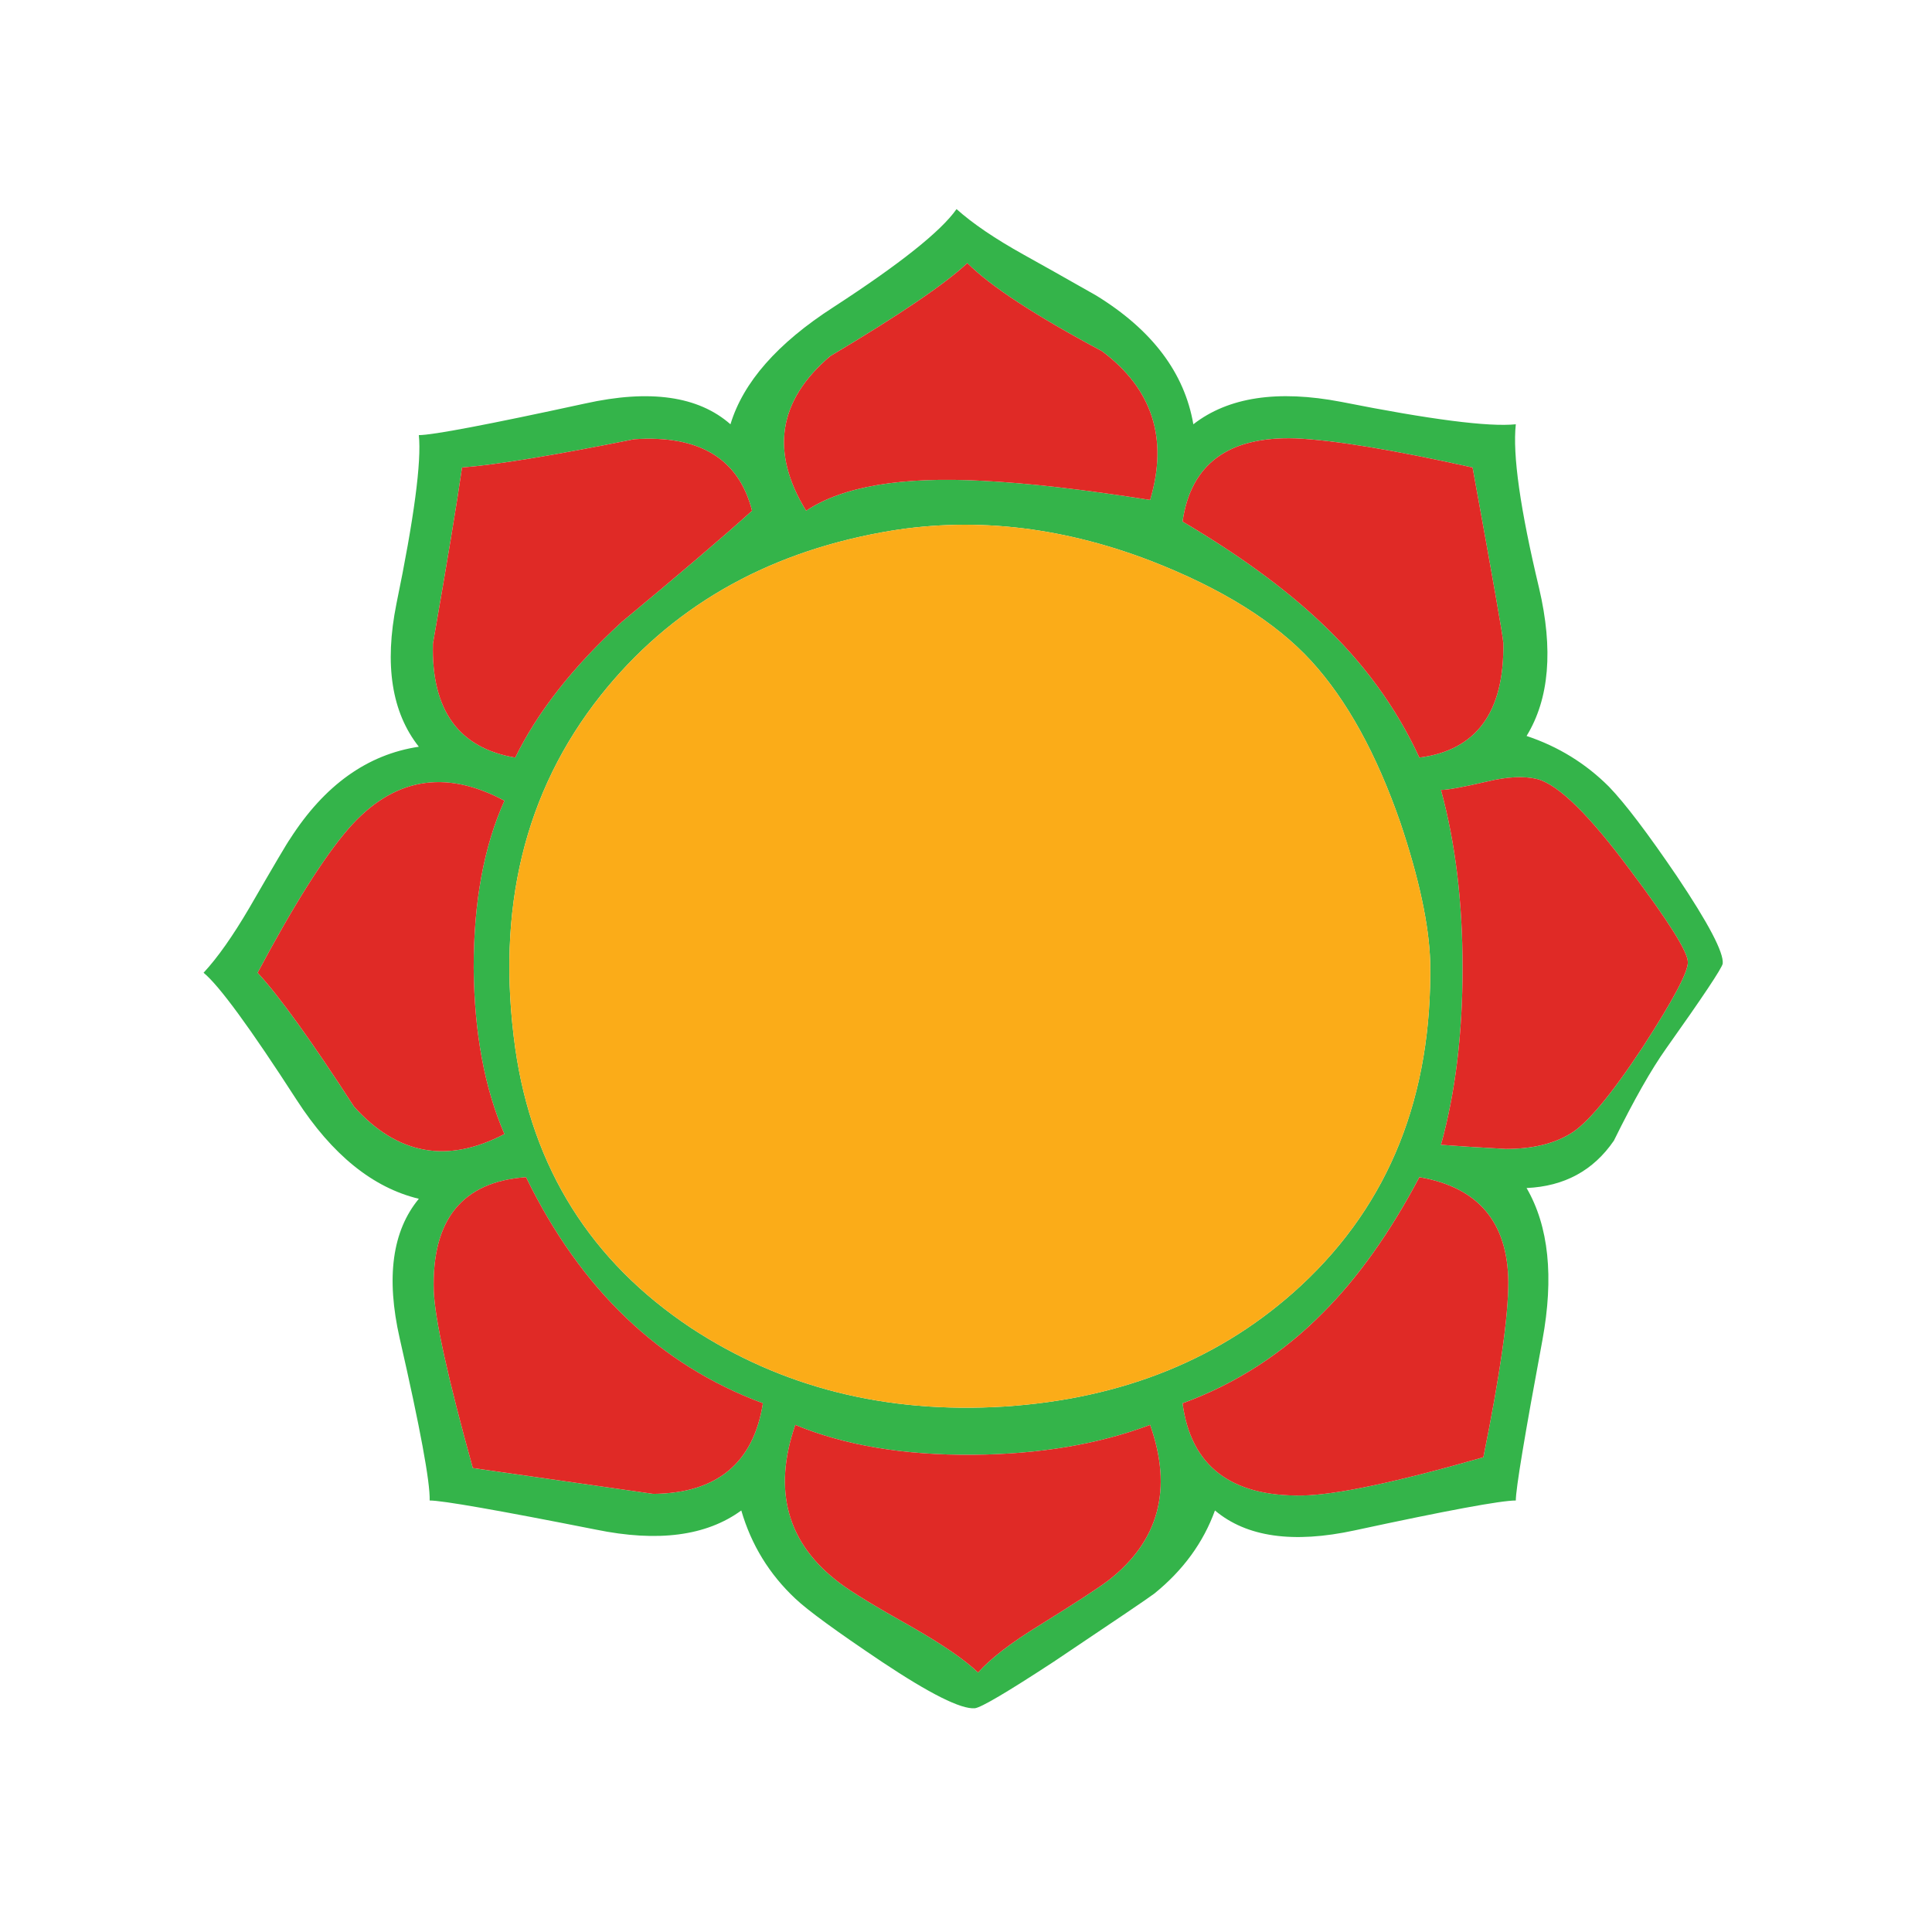 <?xml version="1.0" encoding="utf-8"?>
<!-- Generator: Adobe Illustrator 16.0.0, SVG Export Plug-In . SVG Version: 6.00 Build 0)  -->
<!DOCTYPE svg PUBLIC "-//W3C//DTD SVG 1.1//EN" "http://www.w3.org/Graphics/SVG/1.1/DTD/svg11.dtd">
<svg version="1.1" id="Layer_1" xmlns="http://www.w3.org/2000/svg" xmlns:xlink="http://www.w3.org/1999/xlink" x="0px" y="0px"
	 width="300px" height="300px" viewBox="0 0 300 300" enable-background="new 0 0 300 300" xml:space="preserve">
<g>
	<path fill-rule="evenodd" clip-rule="evenodd" fill="#34B44A" d="M101.428,231.967c9.894-0.089,15.571-4.777,17.033-14.065
		c-16.001-5.938-28.26-17.64-36.781-35.108c-9.894,0.693-14.667,6.589-14.321,17.687c0.171,4.386,2.191,13.546,6.059,27.479
		C79.443,228.821,88.78,230.157,101.428,231.967z M161.434,252.355c5.678-3.529,9.248-5.854,10.71-6.977
		c7.826-6.105,9.976-14.147,6.446-24.122c-7.997,3.007-17.156,4.553-27.479,4.641c-10.757,0.089-19.964-1.459-27.621-4.641
		c-3.528,10.233-1.248,18.404,6.844,24.511c1.803,1.38,5.543,3.661,11.221,6.844c4.821,2.754,8.262,5.12,10.323,7.098
		C153.773,257.555,156.959,255.104,161.434,252.355z M230.334,226.285c2.583-12.73,3.875-21.805,3.875-27.223
		c-0.088-9.296-4.691-14.719-13.811-16.27c-4.556,8.609-9.543,15.623-14.963,21.042c-6.282,6.364-13.552,11.054-21.807,14.066
		c1.285,9.716,7.477,14.49,18.573,14.32C207.453,232.133,216.829,230.154,230.334,226.285z M220.398,117.636
		c8.86-1.122,13.205-7.058,13.036-17.809c-0.089-1.204-1.681-10.282-4.774-27.233c-12.389-2.754-21.551-4.26-27.488-4.519
		c-10.41-0.342-16.258,3.964-17.543,12.912c8.602,5.073,15.697,10.234,21.287,15.483
		C211.626,102.748,216.788,109.804,220.398,117.636z M230.854,121.371c-3.698,0.862-6.064,1.294-7.099,1.294
		c2.237,8.174,3.355,17.376,3.355,27.61c0,10.24-1.118,19.404-3.355,27.488c2.067,0.17,5.423,0.386,10.067,0.644
		c4.046,0,7.357-0.772,9.935-2.315c2.583-1.469,6.371-5.987,11.362-13.557c4.727-7.309,7.048-11.695,6.967-13.156
		c0-1.552-2.969-6.283-8.904-14.199c-6.366-8.602-11.184-13.334-14.453-14.197C236.66,120.472,234.037,120.601,230.854,121.371z
		 M136.913,82.662c-18.326,3.352-32.865,11.783-43.615,25.294c-11.874,14.967-16.304,33.245-13.291,54.835
		c2.665,18.584,11.74,33.037,27.223,43.36c14.11,9.295,30.327,13.381,48.654,12.259c18.577-1.203,33.976-7.482,46.195-18.839
		c13.676-12.729,20.342-29.461,20.002-50.192c-0.177-5.767-1.728-12.996-4.651-21.686c-3.699-10.662-8.3-19.007-13.8-25.031
		c-5.597-6.105-13.943-11.313-25.041-15.615C164.398,81.627,150.506,80.164,136.913,82.662z M73.551,150.275
		c0-10.234,1.592-18.879,4.774-25.938c-9.29-4.986-17.374-3.52-24.256,4.395c-3.788,4.387-8.477,11.826-14.066,22.317
		c3.352,3.618,8.34,10.544,14.964,20.777c6.711,7.487,14.498,8.909,23.357,4.265C75.231,168.951,73.639,160.346,73.551,150.275z
		 M116.778,79.305c-2.061-8.085-8.167-11.783-18.319-11.098c-12.389,2.495-21.295,3.958-26.714,4.387
		c-0.774,5.42-2.28,14.538-4.518,27.355c-0.259,10.323,4.001,16.218,12.78,17.687c3.44-7.058,8.945-14.072,16.514-21.042
		C105.64,89.025,112.393,83.263,116.778,79.305z M125.172,79.305c5.679-3.787,14.838-5.334,27.479-4.642
		c6.882,0.341,15.527,1.33,25.938,2.969c2.842-9.554,0.35-17.255-7.477-23.103c-10.328-5.508-17.299-10.067-20.91-13.679
		c-3.353,3.183-10.449,8.001-21.288,14.454C120.825,62.187,119.576,70.187,125.172,79.305z M158.977,39.557
		c2.494,1.381,6.238,3.487,11.229,6.323c8.69,5.338,13.723,12.005,15.096,20.002c5.42-4.216,13.076-5.375,22.971-3.479
		c13.852,2.753,22.885,3.913,27.101,3.479c-0.518,4.733,0.687,13.208,3.612,25.428c2.235,9.548,1.59,17.204-1.939,22.97
		c4.902,1.633,9.163,4.254,12.781,7.865c2.494,2.584,6.02,7.231,10.577,13.942c4.903,7.311,7.269,11.825,7.099,13.546
		c-0.171,0.775-3.094,5.162-8.772,13.158c-2.325,3.271-5.034,8.047-8.129,14.331c-3.183,4.645-7.7,7.095-13.556,7.354
		c3.441,5.937,4.261,13.808,2.459,23.613c-2.754,14.797-4.132,23.099-4.132,24.908c-2.324,0-10.669,1.546-25.03,4.642
		c-9.555,2.065-16.782,1.035-21.686-3.093c-1.809,4.986-4.946,9.286-9.414,12.903c-0.775,0.6-5.98,4.125-15.616,10.579
		c-7.229,4.731-11.315,7.142-12.261,7.229c-2.148,0.171-6.966-2.239-14.452-7.229c-7.059-4.733-11.533-8.001-13.424-9.803
		c-4.039-3.788-6.833-8.348-8.384-13.68c-5.419,3.958-12.947,4.948-22.583,2.97c-15.225-3.012-23.827-4.519-25.806-4.519
		c0.083-2.843-1.468-11.23-4.65-25.164c-2.149-9.464-1.16-16.693,2.968-21.685c-7.14-1.72-13.464-6.837-18.972-15.351
		c-7.222-11.187-12.04-17.769-14.453-19.748c2.155-2.317,4.521-5.674,7.099-10.065c3.876-6.705,5.984-10.275,6.324-10.71
		c5.338-8.345,12.005-13.118,20.002-14.321c-4.216-5.332-5.375-12.729-3.479-22.195c2.749-13.335,3.907-22.065,3.479-26.193
		c2.149,0,10.751-1.635,25.807-4.906c10.069-2.237,17.598-1.162,22.582,3.224c1.979-6.534,7.313-12.601,16.003-18.195
		c10.323-6.706,16.691-11.779,19.104-15.22C151.02,34.704,154.501,37.066,158.977,39.557z"/>
	<path fill-rule="evenodd" clip-rule="evenodd" fill="#E02A26" d="M125.172,79.305c-5.596-9.118-4.347-17.118,3.744-24
		c10.839-6.453,17.935-11.271,21.288-14.454c3.611,3.611,10.582,8.171,20.91,13.679c7.826,5.848,10.318,13.549,7.477,23.103
		c-10.411-1.639-19.057-2.628-25.938-2.969C140.01,73.971,130.851,75.518,125.172,79.305z M116.778,79.305
		c-4.386,3.958-11.138,9.721-20.257,17.289c-7.568,6.97-13.073,13.984-16.514,21.042c-8.779-1.469-13.039-7.363-12.78-17.687
		c2.238-12.817,3.743-21.936,4.518-27.355c5.419-0.429,14.325-1.892,26.714-4.387C108.611,67.521,114.718,71.22,116.778,79.305z
		 M73.551,150.275c0.088,10.07,1.681,18.676,4.774,25.816c-8.86,4.645-16.646,3.223-23.357-4.265
		c-6.624-10.233-11.612-17.159-14.964-20.777c5.589-10.491,10.278-17.931,14.066-22.317c6.882-7.914,14.966-9.381,24.256-4.395
		C75.143,131.396,73.551,140.041,73.551,150.275z M230.854,121.371c3.184-0.771,5.807-0.899,7.875-0.389
		c3.27,0.863,8.087,5.596,14.453,14.197c5.936,7.916,8.904,12.647,8.904,14.199c0.081,1.461-2.24,5.848-6.967,13.156
		c-4.991,7.569-8.779,12.088-11.362,13.557c-2.577,1.543-5.889,2.315-9.935,2.315c-4.645-0.258-8-0.474-10.067-0.644
		c2.237-8.084,3.355-17.248,3.355-27.488c0-10.234-1.118-19.437-3.355-27.61C224.789,122.665,227.155,122.233,230.854,121.371z
		 M220.398,117.636c-3.61-7.832-8.772-14.888-15.482-21.165c-5.59-5.249-12.686-10.41-21.287-15.483
		c1.285-8.948,7.133-13.254,17.543-12.912c5.938,0.259,15.1,1.765,27.488,4.519c3.094,16.951,4.686,26.029,4.774,27.233
		C233.604,110.578,229.259,116.514,220.398,117.636z M230.334,226.285c-13.505,3.869-22.881,5.848-28.132,5.937
		c-11.097,0.17-17.288-4.604-18.573-14.32c8.255-3.013,15.524-7.702,21.807-14.066c5.42-5.419,10.407-12.433,14.963-21.042
		c9.119,1.551,13.723,6.974,13.811,16.27C234.209,204.48,232.917,213.555,230.334,226.285z M161.434,252.355
		c-4.475,2.748-7.66,5.199-9.557,7.354c-2.062-1.978-5.502-4.344-10.323-7.098c-5.678-3.183-9.418-5.464-11.221-6.844
		c-8.091-6.106-10.372-14.277-6.844-24.511c7.657,3.182,16.864,4.729,27.621,4.641c10.323-0.088,19.482-1.634,27.479-4.641
		c3.529,9.975,1.38,18.017-6.446,24.122C170.682,246.501,167.111,248.826,161.434,252.355z M101.428,231.967
		c-12.647-1.81-21.984-3.146-28.009-4.009c-3.868-13.933-5.888-23.093-6.059-27.479c-0.347-11.098,4.427-16.993,14.321-17.687
		c8.521,17.469,20.78,29.171,36.781,35.108C116.999,227.189,111.321,231.878,101.428,231.967z"/>
	<path fill-rule="evenodd" clip-rule="evenodd" fill="#FBAC18" d="M136.913,82.662c13.593-2.498,27.485-1.035,41.677,4.385
		c11.098,4.303,19.444,9.51,25.041,15.615c5.5,6.024,10.101,14.369,13.8,25.031c2.924,8.689,4.475,15.919,4.651,21.686
		c0.34,20.731-6.326,37.464-20.002,50.192c-12.22,11.356-27.618,17.636-46.195,18.839c-18.327,1.122-34.544-2.964-48.654-12.259
		c-15.483-10.323-24.559-24.776-27.223-43.36c-3.013-21.59,1.417-39.868,13.291-54.835
		C104.048,94.445,118.587,86.014,136.913,82.662z"/>
</g>
</svg>
